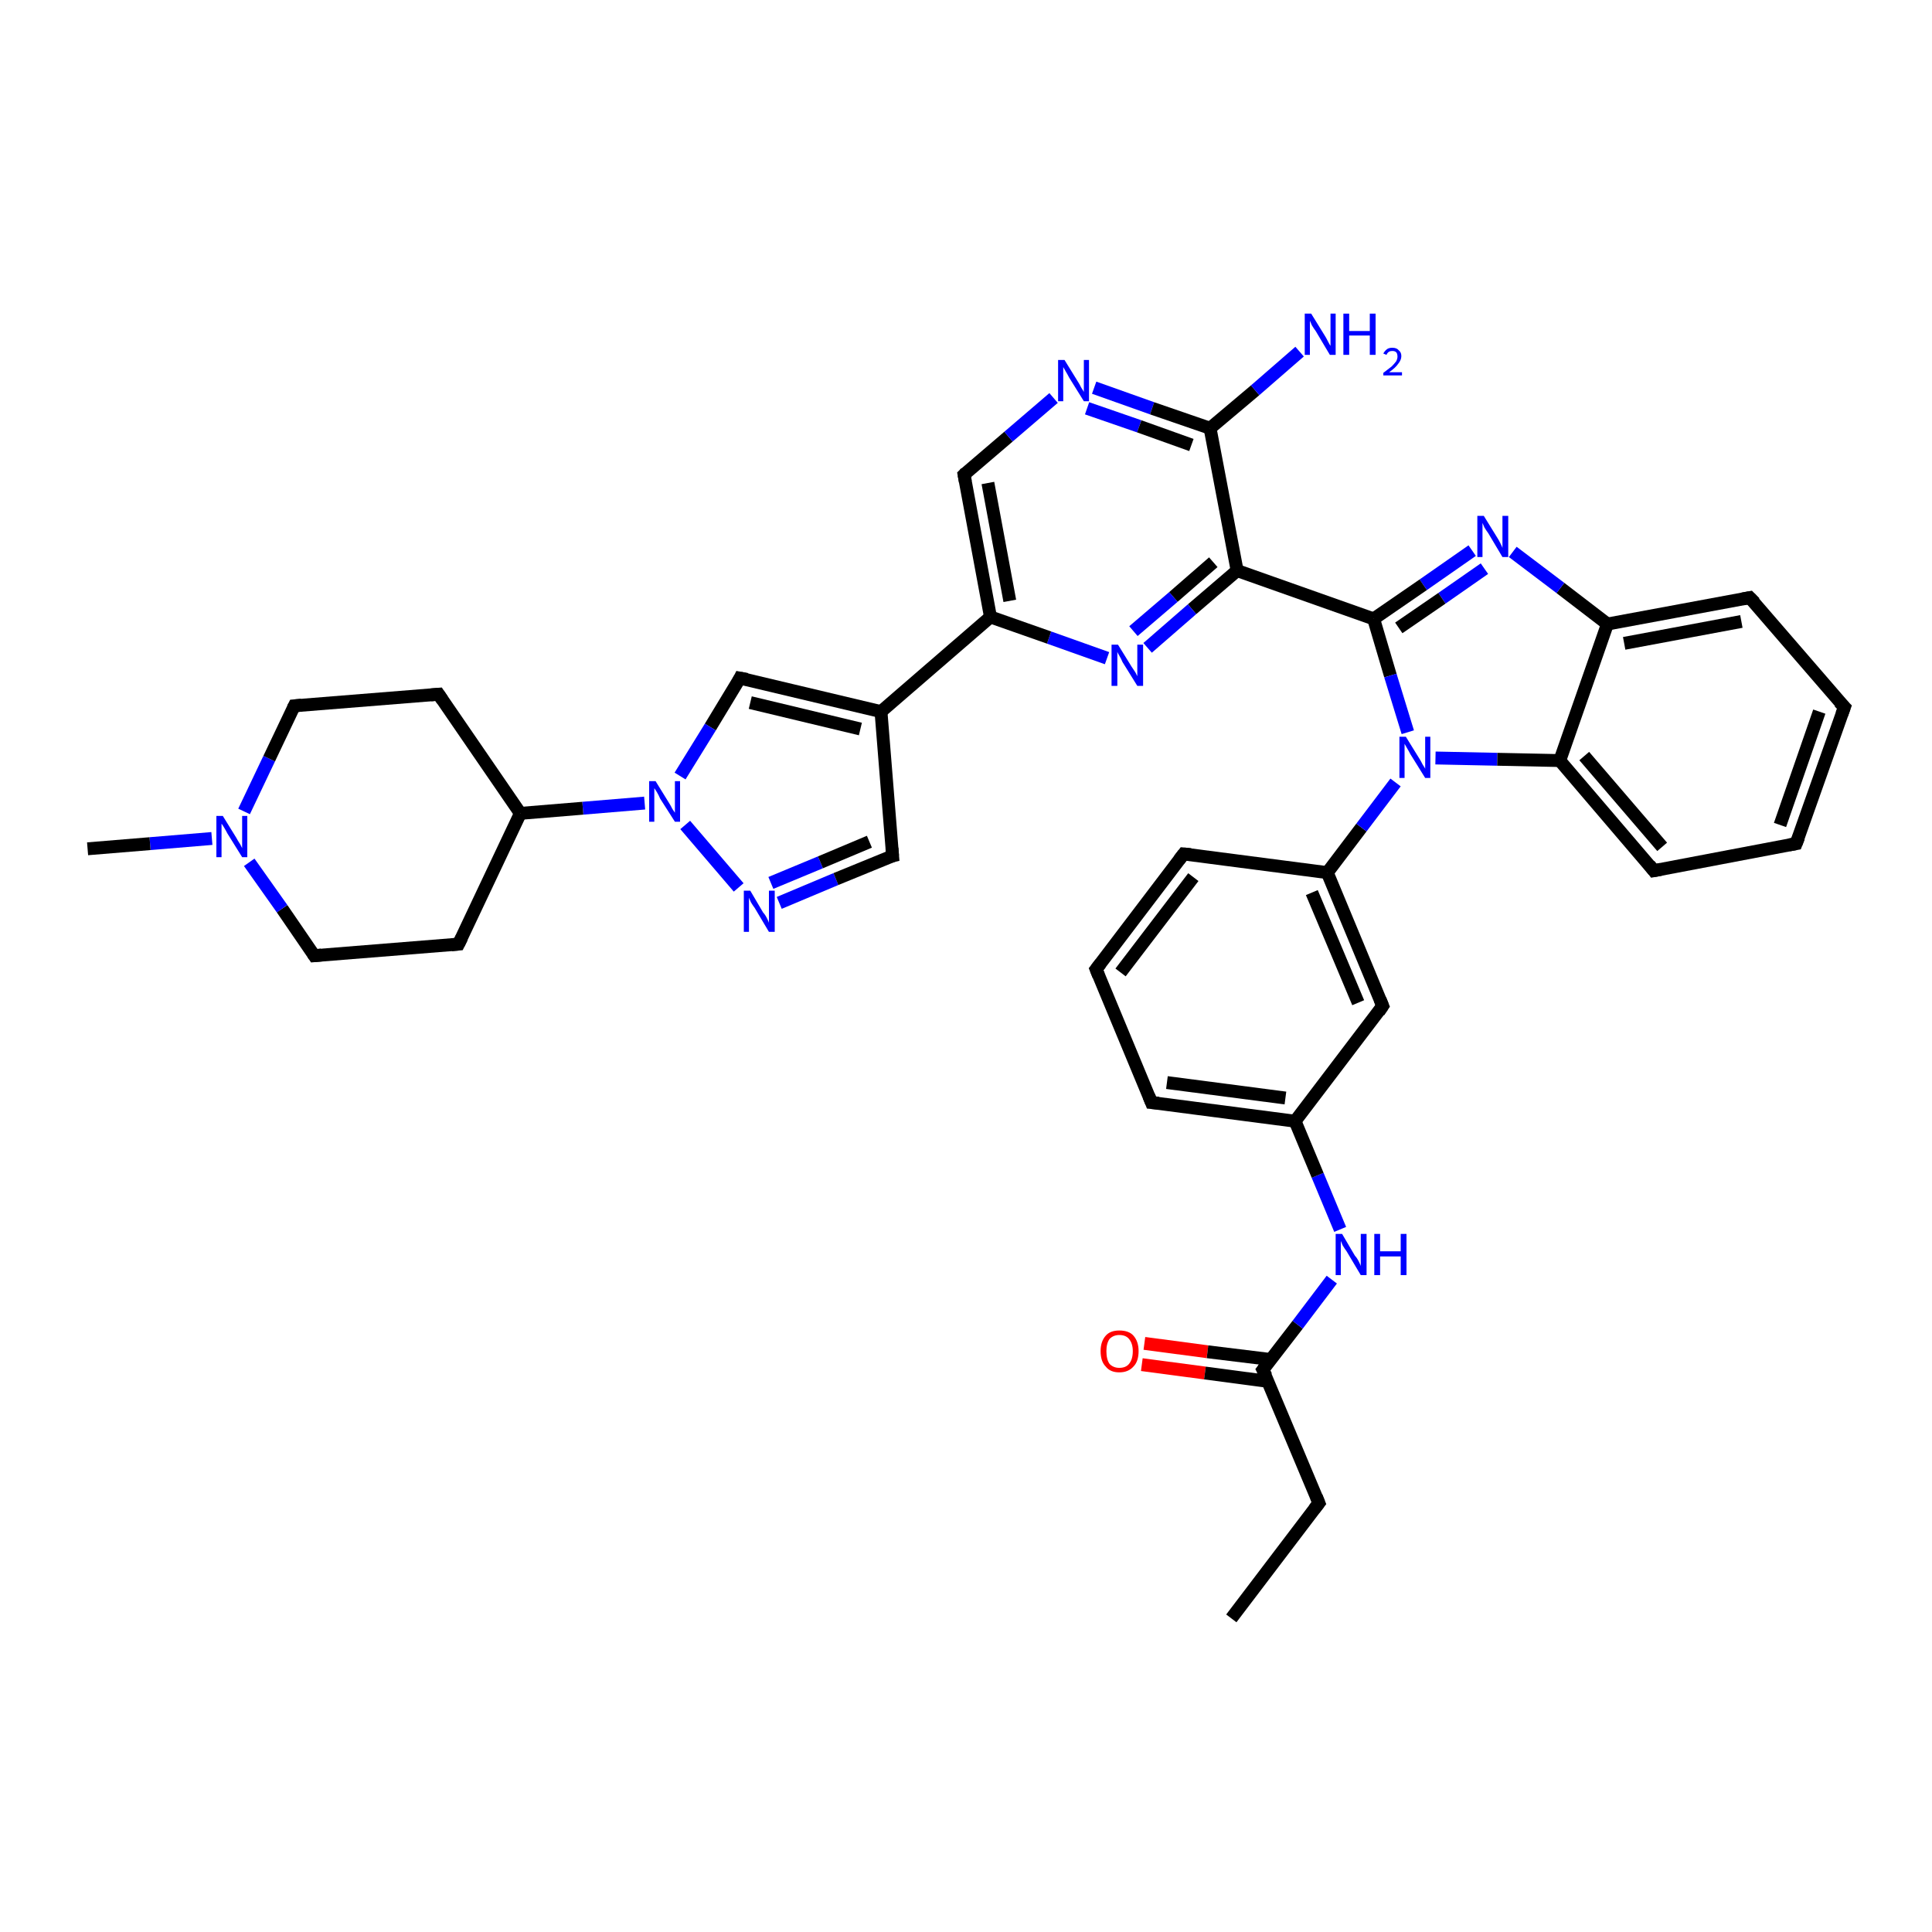 <?xml version='1.0' encoding='iso-8859-1'?>
<svg version='1.1' baseProfile='full'
              xmlns='http://www.w3.org/2000/svg'
                      xmlns:rdkit='http://www.rdkit.org/xml'
                      xmlns:xlink='http://www.w3.org/1999/xlink'
                  xml:space='preserve'
width='300px' height='300px' viewBox='0 0 300 300'>
<!-- END OF HEADER -->
<rect style='opacity:1.0;fill:#FFFFFF;stroke:none' width='300.0' height='300.0' x='0.0' y='0.0'> </rect>
<path class='bond-0 atom-0 atom-1' d='M 177.7,208.6 L 187.5,209.9' style='fill:none;fill-rule:evenodd;stroke:#FF0000;stroke-width:2.0px;stroke-linecap:butt;stroke-linejoin:miter;stroke-opacity:1' />
<path class='bond-0 atom-0 atom-1' d='M 187.5,209.9 L 197.3,211.1' style='fill:none;fill-rule:evenodd;stroke:#000000;stroke-width:2.0px;stroke-linecap:butt;stroke-linejoin:miter;stroke-opacity:1' />
<path class='bond-0 atom-0 atom-1' d='M 177.3,211.9 L 187.1,213.2' style='fill:none;fill-rule:evenodd;stroke:#FF0000;stroke-width:2.0px;stroke-linecap:butt;stroke-linejoin:miter;stroke-opacity:1' />
<path class='bond-0 atom-0 atom-1' d='M 187.1,213.2 L 196.9,214.5' style='fill:none;fill-rule:evenodd;stroke:#000000;stroke-width:2.0px;stroke-linecap:butt;stroke-linejoin:miter;stroke-opacity:1' />
<path class='bond-1 atom-1 atom-2' d='M 196.1,212.7 L 201.5,205.7' style='fill:none;fill-rule:evenodd;stroke:#000000;stroke-width:2.0px;stroke-linecap:butt;stroke-linejoin:miter;stroke-opacity:1' />
<path class='bond-1 atom-1 atom-2' d='M 201.5,205.7 L 206.8,198.7' style='fill:none;fill-rule:evenodd;stroke:#0000FF;stroke-width:2.0px;stroke-linecap:butt;stroke-linejoin:miter;stroke-opacity:1' />
<path class='bond-2 atom-2 atom-3' d='M 208.1,190.9 L 204.6,182.5' style='fill:none;fill-rule:evenodd;stroke:#0000FF;stroke-width:2.0px;stroke-linecap:butt;stroke-linejoin:miter;stroke-opacity:1' />
<path class='bond-2 atom-2 atom-3' d='M 204.6,182.5 L 201.1,174.1' style='fill:none;fill-rule:evenodd;stroke:#000000;stroke-width:2.0px;stroke-linecap:butt;stroke-linejoin:miter;stroke-opacity:1' />
<path class='bond-3 atom-3 atom-4' d='M 201.1,174.1 L 178.8,171.2' style='fill:none;fill-rule:evenodd;stroke:#000000;stroke-width:2.0px;stroke-linecap:butt;stroke-linejoin:miter;stroke-opacity:1' />
<path class='bond-3 atom-3 atom-4' d='M 199.6,170.5 L 181.2,168.1' style='fill:none;fill-rule:evenodd;stroke:#000000;stroke-width:2.0px;stroke-linecap:butt;stroke-linejoin:miter;stroke-opacity:1' />
<path class='bond-4 atom-4 atom-5' d='M 178.8,171.2 L 170.2,150.5' style='fill:none;fill-rule:evenodd;stroke:#000000;stroke-width:2.0px;stroke-linecap:butt;stroke-linejoin:miter;stroke-opacity:1' />
<path class='bond-5 atom-5 atom-6' d='M 170.2,150.5 L 183.8,132.6' style='fill:none;fill-rule:evenodd;stroke:#000000;stroke-width:2.0px;stroke-linecap:butt;stroke-linejoin:miter;stroke-opacity:1' />
<path class='bond-5 atom-5 atom-6' d='M 174.0,151.0 L 185.3,136.2' style='fill:none;fill-rule:evenodd;stroke:#000000;stroke-width:2.0px;stroke-linecap:butt;stroke-linejoin:miter;stroke-opacity:1' />
<path class='bond-6 atom-6 atom-7' d='M 183.8,132.6 L 206.1,135.5' style='fill:none;fill-rule:evenodd;stroke:#000000;stroke-width:2.0px;stroke-linecap:butt;stroke-linejoin:miter;stroke-opacity:1' />
<path class='bond-7 atom-7 atom-8' d='M 206.1,135.5 L 214.7,156.2' style='fill:none;fill-rule:evenodd;stroke:#000000;stroke-width:2.0px;stroke-linecap:butt;stroke-linejoin:miter;stroke-opacity:1' />
<path class='bond-7 atom-7 atom-8' d='M 203.7,138.6 L 210.9,155.7' style='fill:none;fill-rule:evenodd;stroke:#000000;stroke-width:2.0px;stroke-linecap:butt;stroke-linejoin:miter;stroke-opacity:1' />
<path class='bond-8 atom-7 atom-9' d='M 206.1,135.5 L 211.4,128.5' style='fill:none;fill-rule:evenodd;stroke:#000000;stroke-width:2.0px;stroke-linecap:butt;stroke-linejoin:miter;stroke-opacity:1' />
<path class='bond-8 atom-7 atom-9' d='M 211.4,128.5 L 216.7,121.5' style='fill:none;fill-rule:evenodd;stroke:#0000FF;stroke-width:2.0px;stroke-linecap:butt;stroke-linejoin:miter;stroke-opacity:1' />
<path class='bond-9 atom-9 atom-10' d='M 222.9,117.7 L 232.5,117.9' style='fill:none;fill-rule:evenodd;stroke:#0000FF;stroke-width:2.0px;stroke-linecap:butt;stroke-linejoin:miter;stroke-opacity:1' />
<path class='bond-9 atom-9 atom-10' d='M 232.5,117.9 L 242.2,118.1' style='fill:none;fill-rule:evenodd;stroke:#000000;stroke-width:2.0px;stroke-linecap:butt;stroke-linejoin:miter;stroke-opacity:1' />
<path class='bond-10 atom-10 atom-11' d='M 242.2,118.1 L 256.8,135.2' style='fill:none;fill-rule:evenodd;stroke:#000000;stroke-width:2.0px;stroke-linecap:butt;stroke-linejoin:miter;stroke-opacity:1' />
<path class='bond-10 atom-10 atom-11' d='M 246.0,117.4 L 258.1,131.5' style='fill:none;fill-rule:evenodd;stroke:#000000;stroke-width:2.0px;stroke-linecap:butt;stroke-linejoin:miter;stroke-opacity:1' />
<path class='bond-11 atom-11 atom-12' d='M 256.8,135.2 L 278.9,131.0' style='fill:none;fill-rule:evenodd;stroke:#000000;stroke-width:2.0px;stroke-linecap:butt;stroke-linejoin:miter;stroke-opacity:1' />
<path class='bond-12 atom-12 atom-13' d='M 278.9,131.0 L 286.4,109.8' style='fill:none;fill-rule:evenodd;stroke:#000000;stroke-width:2.0px;stroke-linecap:butt;stroke-linejoin:miter;stroke-opacity:1' />
<path class='bond-12 atom-12 atom-13' d='M 276.4,128.1 L 282.5,110.5' style='fill:none;fill-rule:evenodd;stroke:#000000;stroke-width:2.0px;stroke-linecap:butt;stroke-linejoin:miter;stroke-opacity:1' />
<path class='bond-13 atom-13 atom-14' d='M 286.4,109.8 L 271.7,92.8' style='fill:none;fill-rule:evenodd;stroke:#000000;stroke-width:2.0px;stroke-linecap:butt;stroke-linejoin:miter;stroke-opacity:1' />
<path class='bond-14 atom-14 atom-15' d='M 271.7,92.8 L 249.6,96.9' style='fill:none;fill-rule:evenodd;stroke:#000000;stroke-width:2.0px;stroke-linecap:butt;stroke-linejoin:miter;stroke-opacity:1' />
<path class='bond-14 atom-14 atom-15' d='M 270.4,96.5 L 252.2,99.9' style='fill:none;fill-rule:evenodd;stroke:#000000;stroke-width:2.0px;stroke-linecap:butt;stroke-linejoin:miter;stroke-opacity:1' />
<path class='bond-15 atom-15 atom-16' d='M 249.6,96.9 L 242.3,91.3' style='fill:none;fill-rule:evenodd;stroke:#000000;stroke-width:2.0px;stroke-linecap:butt;stroke-linejoin:miter;stroke-opacity:1' />
<path class='bond-15 atom-15 atom-16' d='M 242.3,91.3 L 234.9,85.7' style='fill:none;fill-rule:evenodd;stroke:#0000FF;stroke-width:2.0px;stroke-linecap:butt;stroke-linejoin:miter;stroke-opacity:1' />
<path class='bond-16 atom-16 atom-17' d='M 228.6,85.5 L 221.0,90.8' style='fill:none;fill-rule:evenodd;stroke:#0000FF;stroke-width:2.0px;stroke-linecap:butt;stroke-linejoin:miter;stroke-opacity:1' />
<path class='bond-16 atom-16 atom-17' d='M 221.0,90.8 L 213.3,96.1' style='fill:none;fill-rule:evenodd;stroke:#000000;stroke-width:2.0px;stroke-linecap:butt;stroke-linejoin:miter;stroke-opacity:1' />
<path class='bond-16 atom-16 atom-17' d='M 230.5,88.3 L 223.9,92.9' style='fill:none;fill-rule:evenodd;stroke:#0000FF;stroke-width:2.0px;stroke-linecap:butt;stroke-linejoin:miter;stroke-opacity:1' />
<path class='bond-16 atom-16 atom-17' d='M 223.9,92.9 L 217.2,97.5' style='fill:none;fill-rule:evenodd;stroke:#000000;stroke-width:2.0px;stroke-linecap:butt;stroke-linejoin:miter;stroke-opacity:1' />
<path class='bond-17 atom-17 atom-18' d='M 213.3,96.1 L 192.1,88.6' style='fill:none;fill-rule:evenodd;stroke:#000000;stroke-width:2.0px;stroke-linecap:butt;stroke-linejoin:miter;stroke-opacity:1' />
<path class='bond-18 atom-18 atom-19' d='M 192.1,88.6 L 185.1,94.6' style='fill:none;fill-rule:evenodd;stroke:#000000;stroke-width:2.0px;stroke-linecap:butt;stroke-linejoin:miter;stroke-opacity:1' />
<path class='bond-18 atom-18 atom-19' d='M 185.1,94.6 L 178.2,100.6' style='fill:none;fill-rule:evenodd;stroke:#0000FF;stroke-width:2.0px;stroke-linecap:butt;stroke-linejoin:miter;stroke-opacity:1' />
<path class='bond-18 atom-18 atom-19' d='M 188.4,87.3 L 182.2,92.7' style='fill:none;fill-rule:evenodd;stroke:#000000;stroke-width:2.0px;stroke-linecap:butt;stroke-linejoin:miter;stroke-opacity:1' />
<path class='bond-18 atom-18 atom-19' d='M 182.2,92.7 L 176.0,98.0' style='fill:none;fill-rule:evenodd;stroke:#0000FF;stroke-width:2.0px;stroke-linecap:butt;stroke-linejoin:miter;stroke-opacity:1' />
<path class='bond-19 atom-19 atom-20' d='M 171.9,102.2 L 162.9,99.0' style='fill:none;fill-rule:evenodd;stroke:#0000FF;stroke-width:2.0px;stroke-linecap:butt;stroke-linejoin:miter;stroke-opacity:1' />
<path class='bond-19 atom-19 atom-20' d='M 162.9,99.0 L 153.8,95.8' style='fill:none;fill-rule:evenodd;stroke:#000000;stroke-width:2.0px;stroke-linecap:butt;stroke-linejoin:miter;stroke-opacity:1' />
<path class='bond-20 atom-20 atom-21' d='M 153.8,95.8 L 136.8,110.5' style='fill:none;fill-rule:evenodd;stroke:#000000;stroke-width:2.0px;stroke-linecap:butt;stroke-linejoin:miter;stroke-opacity:1' />
<path class='bond-21 atom-21 atom-22' d='M 136.8,110.5 L 114.9,105.3' style='fill:none;fill-rule:evenodd;stroke:#000000;stroke-width:2.0px;stroke-linecap:butt;stroke-linejoin:miter;stroke-opacity:1' />
<path class='bond-21 atom-21 atom-22' d='M 133.6,113.2 L 116.5,109.1' style='fill:none;fill-rule:evenodd;stroke:#000000;stroke-width:2.0px;stroke-linecap:butt;stroke-linejoin:miter;stroke-opacity:1' />
<path class='bond-22 atom-22 atom-23' d='M 114.9,105.3 L 110.3,112.9' style='fill:none;fill-rule:evenodd;stroke:#000000;stroke-width:2.0px;stroke-linecap:butt;stroke-linejoin:miter;stroke-opacity:1' />
<path class='bond-22 atom-22 atom-23' d='M 110.3,112.9 L 105.6,120.5' style='fill:none;fill-rule:evenodd;stroke:#0000FF;stroke-width:2.0px;stroke-linecap:butt;stroke-linejoin:miter;stroke-opacity:1' />
<path class='bond-23 atom-23 atom-24' d='M 106.4,128.1 L 114.7,137.8' style='fill:none;fill-rule:evenodd;stroke:#0000FF;stroke-width:2.0px;stroke-linecap:butt;stroke-linejoin:miter;stroke-opacity:1' />
<path class='bond-24 atom-24 atom-25' d='M 121.0,140.2 L 129.8,136.5' style='fill:none;fill-rule:evenodd;stroke:#0000FF;stroke-width:2.0px;stroke-linecap:butt;stroke-linejoin:miter;stroke-opacity:1' />
<path class='bond-24 atom-24 atom-25' d='M 129.8,136.5 L 138.6,132.9' style='fill:none;fill-rule:evenodd;stroke:#000000;stroke-width:2.0px;stroke-linecap:butt;stroke-linejoin:miter;stroke-opacity:1' />
<path class='bond-24 atom-24 atom-25' d='M 119.7,137.1 L 127.4,133.9' style='fill:none;fill-rule:evenodd;stroke:#0000FF;stroke-width:2.0px;stroke-linecap:butt;stroke-linejoin:miter;stroke-opacity:1' />
<path class='bond-24 atom-24 atom-25' d='M 127.4,133.9 L 135.0,130.7' style='fill:none;fill-rule:evenodd;stroke:#000000;stroke-width:2.0px;stroke-linecap:butt;stroke-linejoin:miter;stroke-opacity:1' />
<path class='bond-25 atom-23 atom-26' d='M 100.1,124.7 L 90.5,125.5' style='fill:none;fill-rule:evenodd;stroke:#0000FF;stroke-width:2.0px;stroke-linecap:butt;stroke-linejoin:miter;stroke-opacity:1' />
<path class='bond-25 atom-23 atom-26' d='M 90.5,125.5 L 80.8,126.3' style='fill:none;fill-rule:evenodd;stroke:#000000;stroke-width:2.0px;stroke-linecap:butt;stroke-linejoin:miter;stroke-opacity:1' />
<path class='bond-26 atom-26 atom-27' d='M 80.8,126.3 L 71.2,146.6' style='fill:none;fill-rule:evenodd;stroke:#000000;stroke-width:2.0px;stroke-linecap:butt;stroke-linejoin:miter;stroke-opacity:1' />
<path class='bond-27 atom-27 atom-28' d='M 71.2,146.6 L 48.8,148.4' style='fill:none;fill-rule:evenodd;stroke:#000000;stroke-width:2.0px;stroke-linecap:butt;stroke-linejoin:miter;stroke-opacity:1' />
<path class='bond-28 atom-28 atom-29' d='M 48.8,148.4 L 43.8,141.1' style='fill:none;fill-rule:evenodd;stroke:#000000;stroke-width:2.0px;stroke-linecap:butt;stroke-linejoin:miter;stroke-opacity:1' />
<path class='bond-28 atom-28 atom-29' d='M 43.8,141.1 L 38.7,133.9' style='fill:none;fill-rule:evenodd;stroke:#0000FF;stroke-width:2.0px;stroke-linecap:butt;stroke-linejoin:miter;stroke-opacity:1' />
<path class='bond-29 atom-29 atom-30' d='M 32.9,130.2 L 23.3,131.0' style='fill:none;fill-rule:evenodd;stroke:#0000FF;stroke-width:2.0px;stroke-linecap:butt;stroke-linejoin:miter;stroke-opacity:1' />
<path class='bond-29 atom-29 atom-30' d='M 23.3,131.0 L 13.6,131.8' style='fill:none;fill-rule:evenodd;stroke:#000000;stroke-width:2.0px;stroke-linecap:butt;stroke-linejoin:miter;stroke-opacity:1' />
<path class='bond-30 atom-29 atom-31' d='M 37.9,126.0 L 41.8,117.8' style='fill:none;fill-rule:evenodd;stroke:#0000FF;stroke-width:2.0px;stroke-linecap:butt;stroke-linejoin:miter;stroke-opacity:1' />
<path class='bond-30 atom-29 atom-31' d='M 41.8,117.8 L 45.7,109.6' style='fill:none;fill-rule:evenodd;stroke:#000000;stroke-width:2.0px;stroke-linecap:butt;stroke-linejoin:miter;stroke-opacity:1' />
<path class='bond-31 atom-31 atom-32' d='M 45.7,109.6 L 68.1,107.8' style='fill:none;fill-rule:evenodd;stroke:#000000;stroke-width:2.0px;stroke-linecap:butt;stroke-linejoin:miter;stroke-opacity:1' />
<path class='bond-32 atom-20 atom-33' d='M 153.8,95.8 L 149.7,73.7' style='fill:none;fill-rule:evenodd;stroke:#000000;stroke-width:2.0px;stroke-linecap:butt;stroke-linejoin:miter;stroke-opacity:1' />
<path class='bond-32 atom-20 atom-33' d='M 156.8,93.3 L 153.4,75.0' style='fill:none;fill-rule:evenodd;stroke:#000000;stroke-width:2.0px;stroke-linecap:butt;stroke-linejoin:miter;stroke-opacity:1' />
<path class='bond-33 atom-33 atom-34' d='M 149.7,73.7 L 156.6,67.8' style='fill:none;fill-rule:evenodd;stroke:#000000;stroke-width:2.0px;stroke-linecap:butt;stroke-linejoin:miter;stroke-opacity:1' />
<path class='bond-33 atom-33 atom-34' d='M 156.6,67.8 L 163.6,61.8' style='fill:none;fill-rule:evenodd;stroke:#0000FF;stroke-width:2.0px;stroke-linecap:butt;stroke-linejoin:miter;stroke-opacity:1' />
<path class='bond-34 atom-34 atom-35' d='M 169.9,60.2 L 178.9,63.4' style='fill:none;fill-rule:evenodd;stroke:#0000FF;stroke-width:2.0px;stroke-linecap:butt;stroke-linejoin:miter;stroke-opacity:1' />
<path class='bond-34 atom-34 atom-35' d='M 178.9,63.4 L 187.9,66.5' style='fill:none;fill-rule:evenodd;stroke:#000000;stroke-width:2.0px;stroke-linecap:butt;stroke-linejoin:miter;stroke-opacity:1' />
<path class='bond-34 atom-34 atom-35' d='M 168.8,63.4 L 176.9,66.2' style='fill:none;fill-rule:evenodd;stroke:#0000FF;stroke-width:2.0px;stroke-linecap:butt;stroke-linejoin:miter;stroke-opacity:1' />
<path class='bond-34 atom-34 atom-35' d='M 176.9,66.2 L 185.0,69.1' style='fill:none;fill-rule:evenodd;stroke:#000000;stroke-width:2.0px;stroke-linecap:butt;stroke-linejoin:miter;stroke-opacity:1' />
<path class='bond-35 atom-35 atom-36' d='M 187.9,66.5 L 194.9,60.6' style='fill:none;fill-rule:evenodd;stroke:#000000;stroke-width:2.0px;stroke-linecap:butt;stroke-linejoin:miter;stroke-opacity:1' />
<path class='bond-35 atom-35 atom-36' d='M 194.9,60.6 L 201.8,54.6' style='fill:none;fill-rule:evenodd;stroke:#0000FF;stroke-width:2.0px;stroke-linecap:butt;stroke-linejoin:miter;stroke-opacity:1' />
<path class='bond-36 atom-1 atom-37' d='M 196.1,212.7 L 204.8,233.4' style='fill:none;fill-rule:evenodd;stroke:#000000;stroke-width:2.0px;stroke-linecap:butt;stroke-linejoin:miter;stroke-opacity:1' />
<path class='bond-37 atom-37 atom-38' d='M 204.8,233.4 L 191.2,251.3' style='fill:none;fill-rule:evenodd;stroke:#000000;stroke-width:2.0px;stroke-linecap:butt;stroke-linejoin:miter;stroke-opacity:1' />
<path class='bond-38 atom-8 atom-3' d='M 214.7,156.2 L 201.1,174.1' style='fill:none;fill-rule:evenodd;stroke:#000000;stroke-width:2.0px;stroke-linecap:butt;stroke-linejoin:miter;stroke-opacity:1' />
<path class='bond-39 atom-17 atom-9' d='M 213.3,96.1 L 215.9,104.9' style='fill:none;fill-rule:evenodd;stroke:#000000;stroke-width:2.0px;stroke-linecap:butt;stroke-linejoin:miter;stroke-opacity:1' />
<path class='bond-39 atom-17 atom-9' d='M 215.9,104.9 L 218.6,113.7' style='fill:none;fill-rule:evenodd;stroke:#0000FF;stroke-width:2.0px;stroke-linecap:butt;stroke-linejoin:miter;stroke-opacity:1' />
<path class='bond-40 atom-25 atom-21' d='M 138.6,132.9 L 136.8,110.5' style='fill:none;fill-rule:evenodd;stroke:#000000;stroke-width:2.0px;stroke-linecap:butt;stroke-linejoin:miter;stroke-opacity:1' />
<path class='bond-41 atom-32 atom-26' d='M 68.1,107.8 L 80.8,126.3' style='fill:none;fill-rule:evenodd;stroke:#000000;stroke-width:2.0px;stroke-linecap:butt;stroke-linejoin:miter;stroke-opacity:1' />
<path class='bond-42 atom-35 atom-18' d='M 187.9,66.5 L 192.1,88.6' style='fill:none;fill-rule:evenodd;stroke:#000000;stroke-width:2.0px;stroke-linecap:butt;stroke-linejoin:miter;stroke-opacity:1' />
<path class='bond-43 atom-15 atom-10' d='M 249.6,96.9 L 242.2,118.1' style='fill:none;fill-rule:evenodd;stroke:#000000;stroke-width:2.0px;stroke-linecap:butt;stroke-linejoin:miter;stroke-opacity:1' />
<path d='M 196.4,212.3 L 196.1,212.7 L 196.6,213.7' style='fill:none;stroke:#000000;stroke-width:2.0px;stroke-linecap:butt;stroke-linejoin:miter;stroke-opacity:1;' />
<path d='M 179.9,171.3 L 178.8,171.2 L 178.4,170.2' style='fill:none;stroke:#000000;stroke-width:2.0px;stroke-linecap:butt;stroke-linejoin:miter;stroke-opacity:1;' />
<path d='M 170.6,151.5 L 170.2,150.5 L 170.9,149.6' style='fill:none;stroke:#000000;stroke-width:2.0px;stroke-linecap:butt;stroke-linejoin:miter;stroke-opacity:1;' />
<path d='M 183.1,133.5 L 183.8,132.6 L 184.9,132.7' style='fill:none;stroke:#000000;stroke-width:2.0px;stroke-linecap:butt;stroke-linejoin:miter;stroke-opacity:1;' />
<path d='M 214.3,155.2 L 214.7,156.2 L 214.1,157.1' style='fill:none;stroke:#000000;stroke-width:2.0px;stroke-linecap:butt;stroke-linejoin:miter;stroke-opacity:1;' />
<path d='M 256.1,134.3 L 256.8,135.2 L 257.9,135.0' style='fill:none;stroke:#000000;stroke-width:2.0px;stroke-linecap:butt;stroke-linejoin:miter;stroke-opacity:1;' />
<path d='M 277.8,131.2 L 278.9,131.0 L 279.3,130.0' style='fill:none;stroke:#000000;stroke-width:2.0px;stroke-linecap:butt;stroke-linejoin:miter;stroke-opacity:1;' />
<path d='M 286.0,110.9 L 286.4,109.8 L 285.6,109.0' style='fill:none;stroke:#000000;stroke-width:2.0px;stroke-linecap:butt;stroke-linejoin:miter;stroke-opacity:1;' />
<path d='M 272.5,93.6 L 271.7,92.8 L 270.6,93.0' style='fill:none;stroke:#000000;stroke-width:2.0px;stroke-linecap:butt;stroke-linejoin:miter;stroke-opacity:1;' />
<path d='M 116.0,105.5 L 114.9,105.3 L 114.7,105.7' style='fill:none;stroke:#000000;stroke-width:2.0px;stroke-linecap:butt;stroke-linejoin:miter;stroke-opacity:1;' />
<path d='M 138.2,133.0 L 138.6,132.9 L 138.5,131.7' style='fill:none;stroke:#000000;stroke-width:2.0px;stroke-linecap:butt;stroke-linejoin:miter;stroke-opacity:1;' />
<path d='M 71.7,145.6 L 71.2,146.6 L 70.1,146.7' style='fill:none;stroke:#000000;stroke-width:2.0px;stroke-linecap:butt;stroke-linejoin:miter;stroke-opacity:1;' />
<path d='M 49.9,148.3 L 48.8,148.4 L 48.6,148.1' style='fill:none;stroke:#000000;stroke-width:2.0px;stroke-linecap:butt;stroke-linejoin:miter;stroke-opacity:1;' />
<path d='M 45.5,110.0 L 45.7,109.6 L 46.8,109.5' style='fill:none;stroke:#000000;stroke-width:2.0px;stroke-linecap:butt;stroke-linejoin:miter;stroke-opacity:1;' />
<path d='M 66.9,107.9 L 68.1,107.8 L 68.7,108.7' style='fill:none;stroke:#000000;stroke-width:2.0px;stroke-linecap:butt;stroke-linejoin:miter;stroke-opacity:1;' />
<path d='M 149.9,74.8 L 149.7,73.7 L 150.0,73.4' style='fill:none;stroke:#000000;stroke-width:2.0px;stroke-linecap:butt;stroke-linejoin:miter;stroke-opacity:1;' />
<path d='M 204.4,232.4 L 204.8,233.4 L 204.1,234.3' style='fill:none;stroke:#000000;stroke-width:2.0px;stroke-linecap:butt;stroke-linejoin:miter;stroke-opacity:1;' />
<path class='atom-0' d='M 170.9 209.8
Q 170.9 208.3, 171.7 207.4
Q 172.4 206.6, 173.8 206.6
Q 175.3 206.6, 176.0 207.4
Q 176.8 208.3, 176.8 209.8
Q 176.8 211.4, 176.0 212.2
Q 175.2 213.1, 173.8 213.1
Q 172.4 213.1, 171.7 212.2
Q 170.9 211.4, 170.9 209.8
M 173.8 212.4
Q 174.8 212.4, 175.3 211.8
Q 175.9 211.1, 175.9 209.8
Q 175.9 208.6, 175.3 207.9
Q 174.8 207.3, 173.8 207.3
Q 172.9 207.3, 172.3 207.9
Q 171.8 208.6, 171.8 209.8
Q 171.8 211.1, 172.3 211.8
Q 172.9 212.4, 173.8 212.4
' fill='#FF0000'/>
<path class='atom-2' d='M 208.4 191.6
L 210.4 195.0
Q 210.7 195.3, 211.0 195.9
Q 211.3 196.5, 211.3 196.6
L 211.3 191.6
L 212.2 191.6
L 212.2 198.0
L 211.3 198.0
L 209.1 194.3
Q 208.8 193.9, 208.5 193.4
Q 208.3 192.9, 208.2 192.7
L 208.2 198.0
L 207.4 198.0
L 207.4 191.6
L 208.4 191.6
' fill='#0000FF'/>
<path class='atom-2' d='M 213.4 191.6
L 214.3 191.6
L 214.3 194.3
L 217.5 194.3
L 217.5 191.6
L 218.4 191.6
L 218.4 198.0
L 217.5 198.0
L 217.5 195.1
L 214.3 195.1
L 214.3 198.0
L 213.4 198.0
L 213.4 191.6
' fill='#0000FF'/>
<path class='atom-9' d='M 218.3 114.4
L 220.4 117.8
Q 220.6 118.1, 220.9 118.7
Q 221.3 119.3, 221.3 119.4
L 221.3 114.4
L 222.1 114.4
L 222.1 120.8
L 221.3 120.8
L 219.0 117.1
Q 218.8 116.7, 218.5 116.2
Q 218.2 115.7, 218.1 115.5
L 218.1 120.8
L 217.3 120.8
L 217.3 114.4
L 218.3 114.4
' fill='#0000FF'/>
<path class='atom-16' d='M 230.4 80.1
L 232.5 83.5
Q 232.7 83.8, 233.0 84.4
Q 233.3 85.0, 233.3 85.1
L 233.3 80.1
L 234.2 80.1
L 234.2 86.5
L 233.3 86.5
L 231.1 82.8
Q 230.8 82.4, 230.5 81.9
Q 230.3 81.4, 230.2 81.2
L 230.2 86.5
L 229.4 86.5
L 229.4 80.1
L 230.4 80.1
' fill='#0000FF'/>
<path class='atom-19' d='M 173.6 100.1
L 175.7 103.5
Q 175.9 103.8, 176.3 104.4
Q 176.6 105.0, 176.6 105.0
L 176.6 100.1
L 177.5 100.1
L 177.5 106.5
L 176.6 106.5
L 174.3 102.8
Q 174.1 102.3, 173.8 101.8
Q 173.5 101.3, 173.5 101.2
L 173.5 106.5
L 172.6 106.5
L 172.6 100.1
L 173.6 100.1
' fill='#0000FF'/>
<path class='atom-23' d='M 101.8 121.3
L 103.9 124.7
Q 104.1 125.0, 104.4 125.6
Q 104.8 126.2, 104.8 126.2
L 104.8 121.3
L 105.6 121.3
L 105.6 127.6
L 104.8 127.6
L 102.5 124.0
Q 102.3 123.5, 102.0 123.0
Q 101.7 122.5, 101.6 122.4
L 101.6 127.6
L 100.8 127.6
L 100.8 121.3
L 101.8 121.3
' fill='#0000FF'/>
<path class='atom-24' d='M 116.5 138.3
L 118.5 141.7
Q 118.8 142.0, 119.1 142.6
Q 119.4 143.2, 119.4 143.3
L 119.4 138.3
L 120.3 138.3
L 120.3 144.7
L 119.4 144.7
L 117.2 141.0
Q 116.9 140.6, 116.6 140.1
Q 116.4 139.6, 116.3 139.4
L 116.3 144.7
L 115.5 144.7
L 115.5 138.3
L 116.5 138.3
' fill='#0000FF'/>
<path class='atom-29' d='M 34.6 126.7
L 36.7 130.1
Q 36.9 130.5, 37.3 131.1
Q 37.6 131.7, 37.6 131.7
L 37.6 126.7
L 38.4 126.7
L 38.4 133.1
L 37.6 133.1
L 35.3 129.4
Q 35.1 129.0, 34.8 128.5
Q 34.5 128.0, 34.4 127.9
L 34.4 133.1
L 33.6 133.1
L 33.6 126.7
L 34.6 126.7
' fill='#0000FF'/>
<path class='atom-34' d='M 165.3 55.9
L 167.4 59.3
Q 167.6 59.6, 167.9 60.2
Q 168.3 60.8, 168.3 60.9
L 168.3 55.9
L 169.1 55.9
L 169.1 62.3
L 168.3 62.3
L 166.0 58.6
Q 165.8 58.2, 165.5 57.7
Q 165.2 57.2, 165.1 57.0
L 165.1 62.3
L 164.3 62.3
L 164.3 55.9
L 165.3 55.9
' fill='#0000FF'/>
<path class='atom-36' d='M 203.6 48.7
L 205.7 52.1
Q 205.9 52.4, 206.2 53.0
Q 206.5 53.6, 206.6 53.7
L 206.6 48.7
L 207.4 48.7
L 207.4 55.1
L 206.5 55.1
L 204.3 51.4
Q 204.0 51.0, 203.7 50.5
Q 203.5 50.0, 203.4 49.8
L 203.4 55.1
L 202.6 55.1
L 202.6 48.7
L 203.6 48.7
' fill='#0000FF'/>
<path class='atom-36' d='M 208.6 48.7
L 209.5 48.7
L 209.5 51.4
L 212.7 51.4
L 212.7 48.7
L 213.6 48.7
L 213.6 55.1
L 212.7 55.1
L 212.7 52.1
L 209.5 52.1
L 209.5 55.1
L 208.6 55.1
L 208.6 48.7
' fill='#0000FF'/>
<path class='atom-36' d='M 214.8 54.9
Q 215.0 54.5, 215.4 54.2
Q 215.7 54.0, 216.2 54.0
Q 216.9 54.0, 217.2 54.4
Q 217.6 54.7, 217.6 55.3
Q 217.6 55.9, 217.1 56.5
Q 216.7 57.1, 215.7 57.8
L 217.7 57.8
L 217.7 58.3
L 214.8 58.3
L 214.8 57.9
Q 215.6 57.3, 216.1 56.9
Q 216.5 56.5, 216.8 56.1
Q 217.0 55.7, 217.0 55.4
Q 217.0 54.9, 216.8 54.7
Q 216.6 54.5, 216.2 54.5
Q 215.9 54.5, 215.7 54.6
Q 215.4 54.8, 215.3 55.1
L 214.8 54.9
' fill='#0000FF'/>
</svg>
